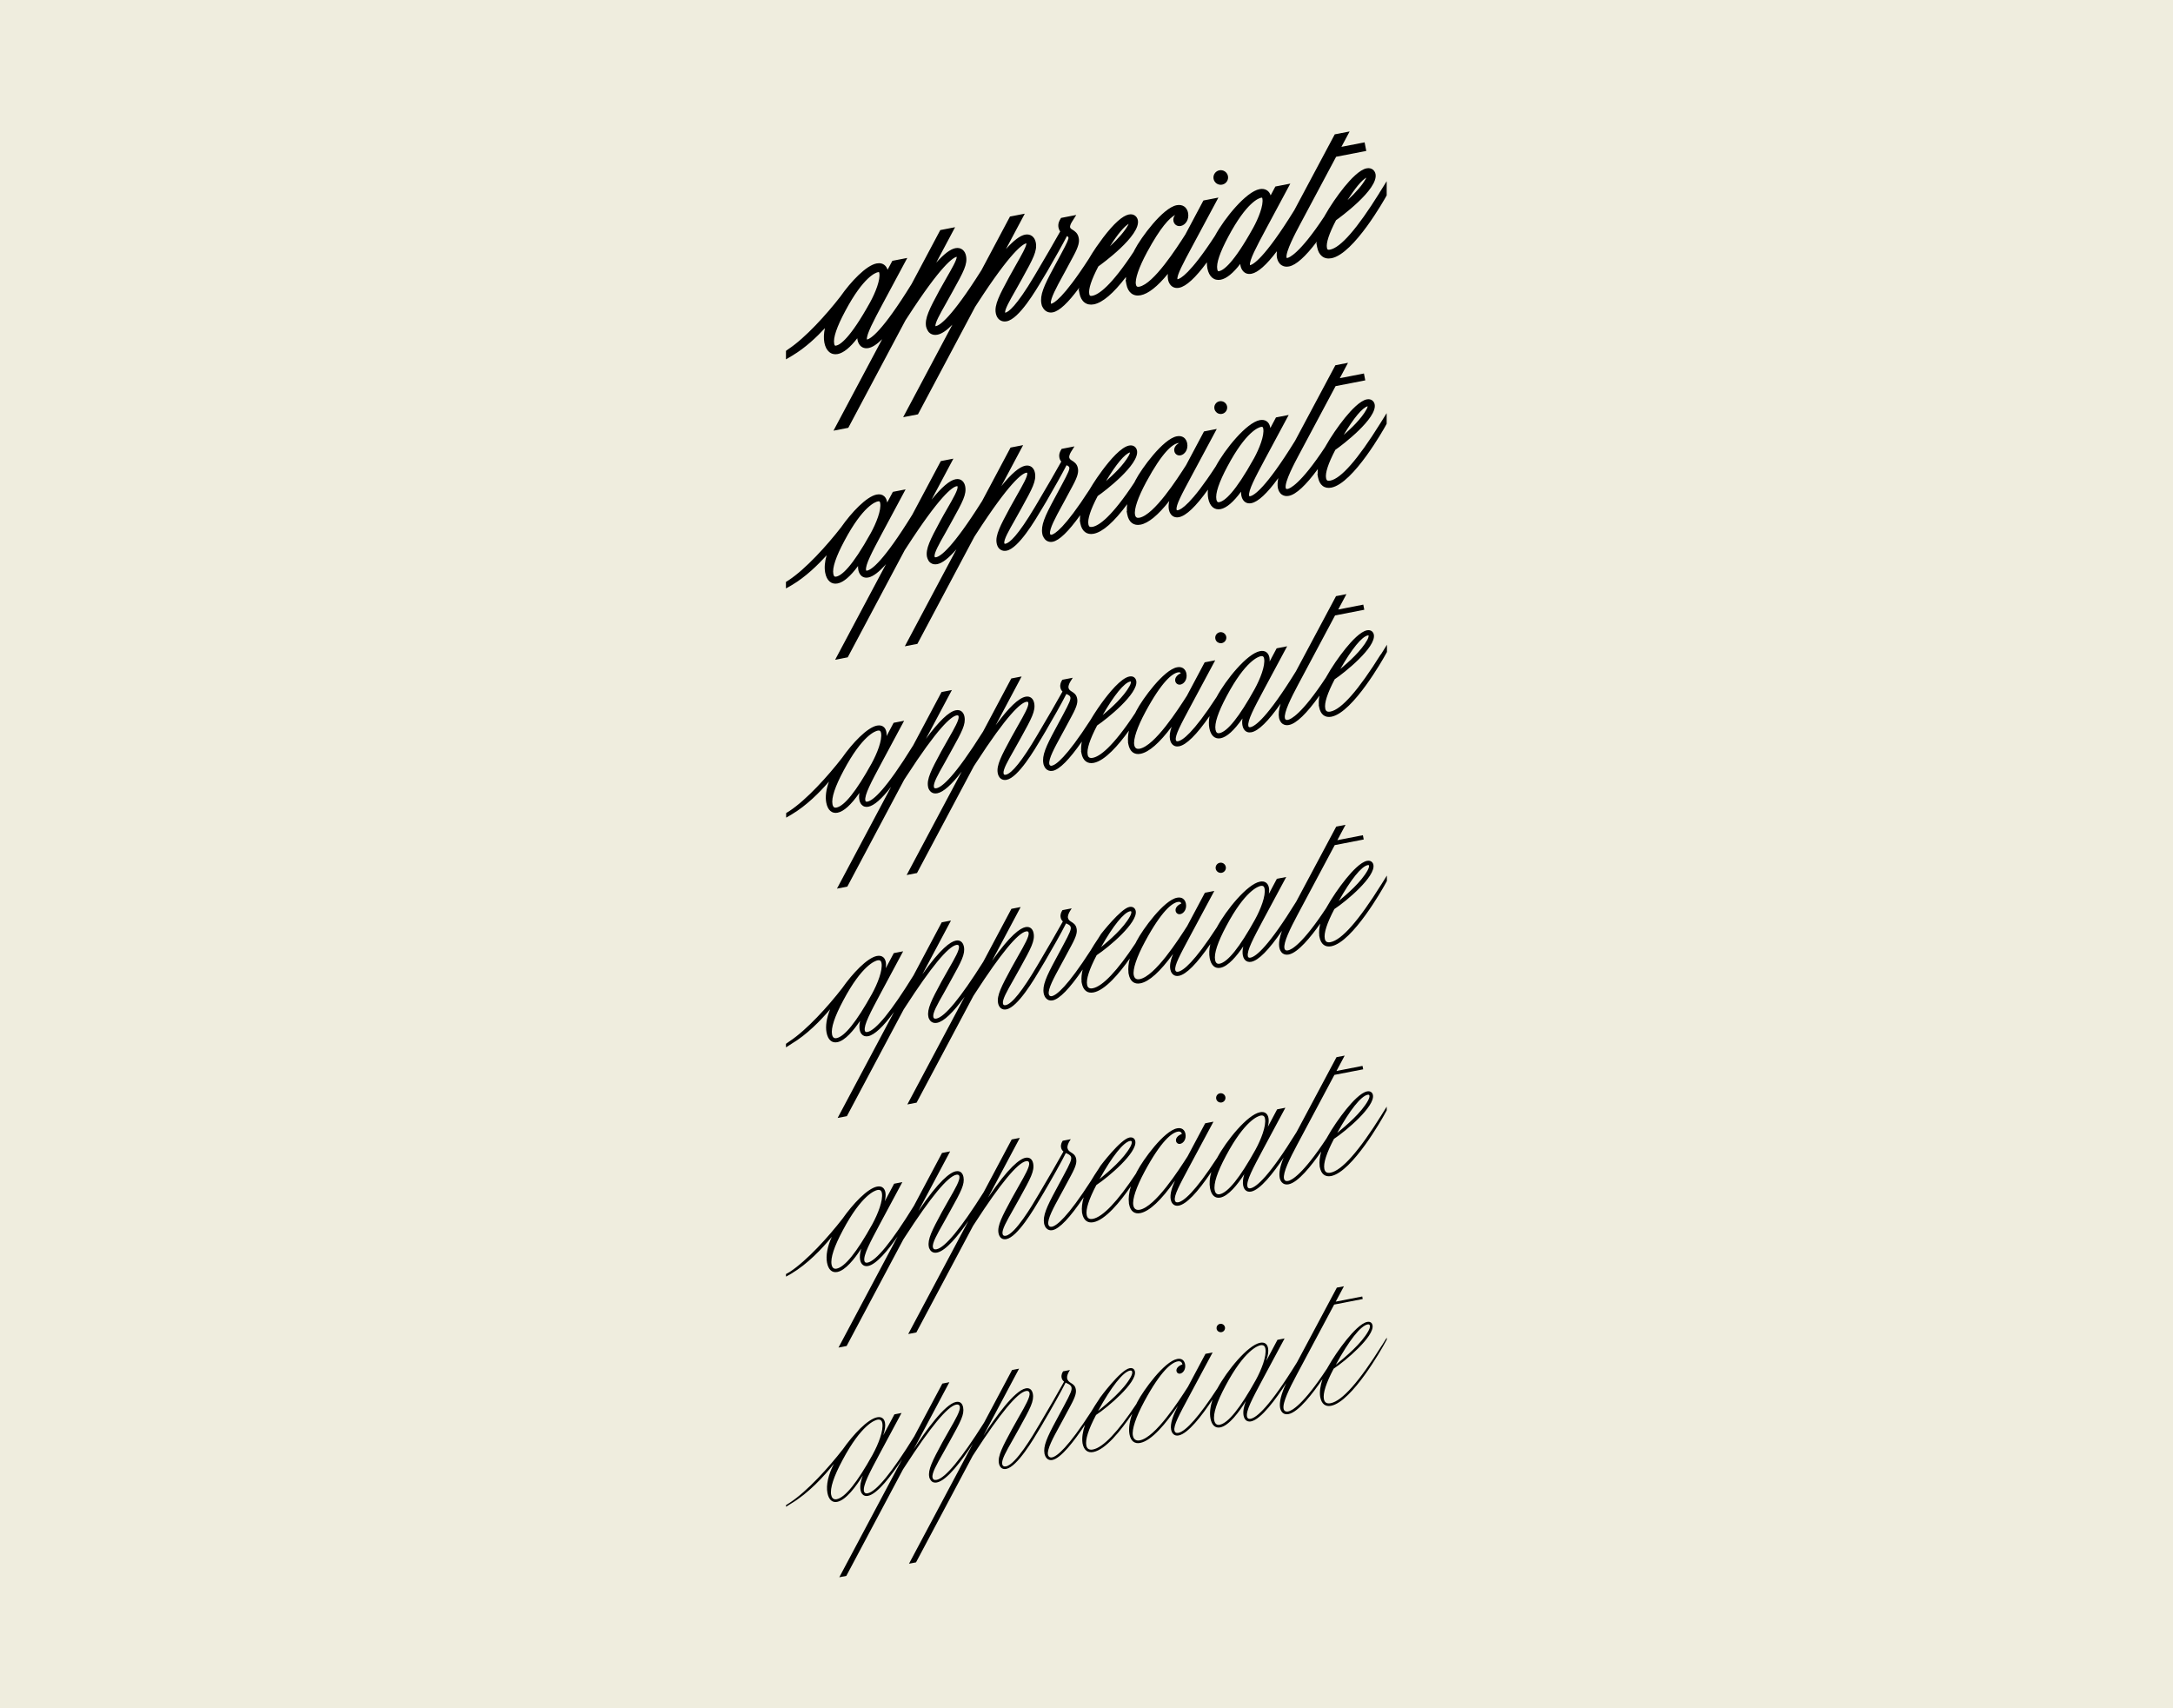 <svg width="2000" height="1572" viewBox="0 0 2000 1572" fill="none" xmlns="http://www.w3.org/2000/svg">
<rect width="2000" height="1572" fill="#EFEDDE"/>
<path d="M1271.8 1238.34C1251.07 1271.56 1235.24 1289.45 1224.71 1291.47C1222.99 1291.82 1221.58 1291.67 1220.54 1291.03C1219.5 1290.41 1218.81 1289.28 1218.51 1287.72C1217.45 1282.46 1220.47 1273.02 1227.48 1259.71C1238.25 1252.64 1265.23 1229.89 1263.25 1219.69C1262.88 1217.83 1261.4 1216.06 1258.34 1216.67C1252.75 1217.76 1245 1226.09 1239.49 1232.85C1233.21 1240.59 1226.47 1250.49 1221.9 1258.67C1221.73 1258.97 1221.55 1259.29 1221.43 1259.53C1199.22 1293.25 1188.99 1298.42 1185.61 1299.08C1184.42 1299.31 1183.41 1299.16 1182.67 1298.66C1182 1298.22 1181.56 1297.48 1181.39 1296.56C1180.3 1291.01 1186.65 1278.06 1193.69 1264.89L1227.95 1200.69L1254.23 1195.58L1253.79 1193.26L1229.38 1198L1236.94 1183.84L1230.42 1185.1L1193.71 1253.9C1168.42 1294.86 1156.58 1304.74 1151.1 1305.8C1148.6 1306.27 1147.91 1304.74 1147.72 1303.78C1146.68 1298.42 1152.56 1287.4 1162.34 1269.12L1182.32 1231.87L1175.75 1233.15L1165.48 1252.49C1167.11 1247.48 1167.65 1243.62 1167.11 1240.78C1166.74 1238.81 1165.9 1237.37 1164.64 1236.54C1163.4 1235.7 1161.8 1235.47 1159.84 1235.84C1148.31 1238.09 1129.21 1261.71 1120.62 1277.62C1103.99 1303.16 1091.52 1317.39 1084.55 1318.75C1083.49 1318.94 1082.65 1318.85 1082.03 1318.43C1081.34 1317.96 1081.07 1317.19 1080.94 1316.62C1080.03 1311.98 1084.99 1302.76 1094.85 1284.41L1116.1 1244.76L1109.48 1246.05L1093.37 1276.33C1085.22 1289.05 1063.55 1322.85 1049.1 1325.66C1047.45 1325.98 1046.01 1325.79 1044.93 1325.09C1043.79 1324.35 1043.02 1323.09 1042.7 1321.34C1041.57 1315.78 1045.4 1304.3 1053.2 1289.82C1068.59 1261.34 1078.35 1254.07 1083.83 1253.01C1085.12 1252.76 1086.13 1252.89 1086.9 1253.41C1087.74 1253.98 1088.13 1254.96 1088.31 1255.75C1084.53 1257.06 1082.35 1259.51 1082.82 1261.95C1083.14 1263.63 1084.55 1264.57 1086.23 1264.25C1089.1 1263.68 1091.57 1260.05 1090.7 1255.56C1090.45 1254.27 1089.84 1252.52 1088.28 1251.46C1087.02 1250.62 1085.41 1250.37 1083.46 1250.76C1071.58 1253.06 1052.44 1279.47 1046.85 1290.21C1046.48 1290.93 1046.14 1291.62 1045.84 1292.26C1028.97 1317.83 1015.21 1332.28 1006.02 1334.06C1004.29 1334.41 1002.88 1334.26 1001.84 1333.62C1000.81 1333 1000.12 1331.89 999.819 1330.31C998.757 1325.05 1001.77 1315.61 1008.79 1302.29C1019.56 1295.23 1046.53 1272.5 1044.56 1262.28C1044.38 1261.39 1043.49 1258.52 1039.64 1259.26C1031.14 1260.92 1012.57 1286.24 1012.57 1286.24L1011.45 1288.02C1008.93 1291.72 1006.54 1295.5 1004.54 1298.91C982.923 1332.36 972.868 1340.46 968.249 1341.35C967.286 1341.55 966.421 1341.37 965.754 1340.88C965.136 1340.44 964.692 1339.69 964.519 1338.83C963.555 1333.84 969.287 1323.34 975.363 1312.22L975.462 1312.05C976.426 1310.27 977.414 1308.47 978.402 1306.64L985.368 1293.67C990.161 1284.85 990.729 1281.37 990.086 1278.38C989.518 1275.29 987.567 1274.06 985.837 1272.97C984.182 1271.93 982.626 1270.95 982.132 1268.48C981.836 1266.65 982.923 1263.86 984.084 1262.03L984.775 1260.92L978.451 1262.15L978.328 1262.37C977.809 1263.26 976.574 1265.36 977.093 1267.96C977.389 1269.49 978.13 1270.67 979.39 1271.61C974.425 1280.65 964.494 1297.7 957.207 1310L957.083 1310.22C956.984 1310.4 956.861 1310.59 956.737 1310.82L956.441 1311.31C956.367 1311.43 956.293 1311.56 956.194 1311.71L956.07 1311.9C950.858 1320.8 934.974 1347.87 925.908 1349.62C923.957 1350 922.746 1349.25 922.4 1347.48C921.635 1343.6 926.155 1335.69 931.911 1325.61C933.912 1322.11 935.987 1318.47 938.062 1314.6L938.309 1314.15C948.215 1296.22 951.92 1289.5 950.586 1282.7C949.845 1278.93 947.474 1277.15 944.09 1277.81C933.591 1279.86 915.829 1304.86 905.084 1321.44L937.939 1259.68L931.466 1260.94L905.701 1309.38L905.553 1309.61C884.58 1342.86 869.956 1360.49 862.076 1362.03C860.94 1362.25 860.05 1362.15 859.408 1361.75C858.815 1361.38 858.445 1360.74 858.272 1359.85C857.506 1355.92 862.051 1347.95 867.782 1337.82C869.709 1334.41 871.71 1330.88 873.76 1327.12L874.576 1325.66C884.16 1308.35 887.742 1301.87 886.433 1295.16C886.087 1293.38 884.778 1289.37 879.936 1290.31C869.437 1292.36 851.676 1317.36 840.93 1333.91L873.785 1272.16L867.313 1273.42L841.474 1321.98C820.946 1355.21 806.494 1372.85 798.54 1374.4C796.045 1374.87 795.353 1373.34 795.156 1372.38C794.118 1367.02 800.343 1355.36 809.78 1337.72L829.764 1300.47L823.193 1301.75L812.917 1321.09C814.547 1316.1 815.066 1312.22 814.523 1309.38C814.202 1307.7 813.559 1306.42 812.621 1305.55C811.336 1304.37 809.557 1304 807.31 1304.44C798.54 1306.15 785.176 1320.43 775.813 1333.79C762.745 1350.61 743.131 1372.35 727.247 1382.83L723.443 1385.3V1386.78L727.964 1383.94C744.243 1374.28 758.422 1358.72 767.538 1347.23C762.35 1357.13 760.176 1366.89 761.56 1374.03C762.77 1380.23 765.957 1383.15 770.527 1382.26C778.629 1380.68 787.918 1368.03 794.118 1358.07C792.191 1363.24 791.302 1367.71 792.043 1371.56C792.216 1372.4 792.636 1373.96 793.698 1375.19C794.958 1376.63 796.737 1377.17 798.861 1376.75C807.729 1375.02 820.674 1357.75 830.259 1343.08L772.478 1451.67L778.951 1450.41L831.049 1352.52C831.494 1351.85 832.111 1350.91 832.877 1349.7C856.345 1313.44 872.204 1294.27 880.06 1292.76C881.023 1292.56 881.814 1292.66 882.382 1292.98C882.925 1293.3 883.271 1293.87 883.419 1294.66C884.111 1298.19 879.59 1306.02 873.884 1315.95C871.834 1319.51 869.511 1323.54 867.214 1327.76C858.222 1344.44 853.949 1352.74 855.258 1359.33L855.455 1360.32C855.455 1360.32 856.617 1362.79 857.802 1363.63C859.037 1364.5 860.569 1364.74 862.348 1364.4C871.611 1362.59 885.395 1344.09 895.351 1328.83L836.632 1439.2L843.104 1437.94L895.203 1340.02C895.647 1339.35 896.24 1338.41 897.031 1337.2C920.498 1300.94 936.358 1281.77 944.213 1280.26C945.176 1280.06 945.967 1280.14 946.535 1280.48C947.079 1280.8 947.424 1281.37 947.573 1282.16C948.264 1285.69 943.744 1293.65 937.988 1303.68C936.012 1307.16 933.739 1311.11 931.516 1315.21L931.071 1316.03C922.993 1331.05 918.102 1340.11 919.387 1346.73C919.535 1347.67 920.103 1349.97 921.931 1351.23C923.067 1352.02 924.475 1352.27 926.106 1351.95C936.259 1349.97 951.081 1324.87 957.404 1314.18L957.454 1314.1C958.294 1312.67 958.985 1311.53 959.479 1310.69L959.603 1310.47C959.603 1310.47 959.603 1310.45 959.628 1310.42L960.27 1309.38H960.221C967.261 1297.48 976.549 1281.02 980.773 1272.53C981.243 1272.77 981.712 1273 982.157 1273.22C984.108 1274.13 985.788 1274.92 986.208 1277.05C986.653 1279.27 985.665 1282.06 979.118 1294.22L972.078 1307.31C963.63 1322.92 960.072 1331.05 961.332 1337.87L961.431 1338.34C961.653 1339.25 962.172 1340.76 963.234 1341.99C964.297 1343.2 965.68 1343.84 967.286 1343.84C967.706 1343.84 968.126 1343.8 968.57 1343.72C976.549 1342.16 988.802 1326.16 998.658 1311.29C996.484 1317.54 995.645 1323.49 996.312 1327.94H996.287L996.41 1328.6C997.596 1334.63 1001.08 1337.4 1006.27 1336.41C1017.51 1334.24 1031.44 1316.94 1042.06 1301.21C1039.57 1308.35 1038.68 1314.65 1039.49 1319.66L1039.62 1320.33C1040.78 1326.31 1044.26 1329.05 1049.4 1328.03C1060.07 1325.96 1073.21 1310.08 1084.11 1293.92C1079.71 1302.66 1076.79 1310.22 1077.91 1315.93C1078.05 1316.72 1078.47 1318.23 1079.51 1319.46C1080.8 1320.99 1082.62 1321.59 1084.82 1321.14C1093.49 1319.46 1106.09 1303.13 1116.05 1288.07C1113.87 1294.59 1113.18 1300.61 1114.1 1305.43V1305.51C1115.31 1311.71 1118.49 1314.62 1123.09 1313.73C1131.19 1312.15 1140.48 1299.5 1146.68 1289.52C1144.75 1294.71 1143.86 1299.16 1144.6 1303.01C1144.9 1304.49 1146.23 1309.21 1151.42 1308.2C1160.61 1306.42 1174.25 1287.79 1183.81 1273C1179.06 1283.22 1177.24 1290.76 1178.22 1295.92L1178.3 1296.19C1178.54 1297.3 1179.26 1299.48 1181.11 1300.71C1182.42 1301.6 1184.05 1301.85 1185.96 1301.48C1195.15 1299.7 1208.53 1282.11 1217.23 1269.27C1215.18 1275.37 1214.39 1281.05 1215.06 1285.4L1215.18 1286.06C1216.37 1292.09 1219.85 1294.86 1225.04 1293.87C1244.48 1290.09 1272.27 1240.34 1273.45 1238.21L1276.37 1232.95V1231.13L1271.82 1238.41L1271.8 1238.34ZM1258.73 1218.97C1258.95 1218.92 1259.18 1218.9 1259.37 1218.9C1260.19 1218.9 1260.66 1219.29 1260.83 1220.11C1260.95 1220.75 1260.95 1222.23 1259.55 1224.8C1253.05 1236.76 1238.03 1249.06 1229.98 1255.66C1229.8 1255.8 1229.61 1255.95 1229.43 1256.1C1241.64 1233.72 1252.28 1220.21 1258.73 1218.95V1218.97ZM1039.99 1261.48C1040.21 1261.44 1040.43 1261.41 1040.63 1261.41C1040.97 1261.41 1041.27 1261.48 1041.49 1261.63C1041.79 1261.83 1041.99 1262.18 1042.06 1262.62C1042.18 1263.26 1042.18 1264.72 1040.78 1267.31C1034.28 1279.25 1019.29 1291.55 1011.21 1298.17C1011.03 1298.32 1010.84 1298.47 1010.66 1298.61C1022.69 1276.55 1033.61 1262.7 1039.96 1261.46L1039.99 1261.48ZM770.082 1379.84C766.649 1380.5 765.413 1378.01 764.993 1375.81C763.808 1369.76 767.315 1359.01 775.418 1343.89C792.908 1310.99 805.259 1307.09 807.532 1306.64C807.952 1306.57 808.347 1306.52 808.718 1306.52C810.546 1306.52 811.657 1307.56 812.052 1309.66C813.411 1316.67 808.224 1329.54 803.357 1338.43L803.159 1338.83C788.881 1364.55 777.765 1378.35 770.058 1379.84H770.082ZM1122.67 1311.31C1121.36 1311.56 1120.25 1311.36 1119.41 1310.72C1118.52 1310.03 1117.9 1308.89 1117.58 1307.28C1116.39 1301.23 1119.9 1290.49 1128 1275.37C1145.49 1242.46 1157.84 1238.56 1160.12 1238.12C1160.54 1238.04 1160.93 1237.99 1161.3 1237.99C1163.13 1237.99 1164.24 1239.03 1164.64 1241.13C1166 1248.15 1160.81 1261.02 1155.94 1269.91L1155.77 1270.23C1141.49 1295.99 1130.35 1309.8 1122.64 1311.29L1122.67 1311.31Z" fill="black"/>
<path d="M1119.75 1223.05C1119.95 1224.04 1120.52 1224.9 1121.38 1225.47C1122.05 1225.92 1122.79 1226.14 1123.58 1226.14C1123.83 1226.14 1124.08 1226.14 1124.35 1226.06C1125.38 1225.87 1126.27 1225.27 1126.84 1224.41C1127.41 1223.54 1127.63 1222.53 1127.43 1221.54C1127.01 1219.44 1124.96 1218.06 1122.86 1218.46C1121.85 1218.65 1120.96 1219.25 1120.37 1220.11C1119.78 1220.98 1119.58 1222.01 1119.78 1223.05H1119.75Z" fill="black"/>
<path d="M1271.45 1026.33C1250.78 1059.46 1235.04 1077.27 1224.64 1079.29C1223.01 1079.61 1221.7 1079.49 1220.76 1078.9C1219.82 1078.33 1219.21 1077.32 1218.91 1075.83C1217.87 1070.67 1220.86 1061.36 1227.78 1048.19C1238.89 1040.88 1265.67 1018.28 1263.62 1007.83C1263.25 1005.88 1261.6 1003.83 1258.24 1004.49C1252.53 1005.6 1244.7 1013.98 1239.14 1020.82C1232.84 1028.58 1226.07 1038.48 1221.5 1046.71C1221.33 1047.01 1221.16 1047.33 1221.06 1047.55C1198.92 1081.15 1188.82 1086.26 1185.51 1086.93C1184.45 1087.12 1183.53 1087.03 1182.87 1086.58C1182.3 1086.19 1181.9 1085.57 1181.76 1084.75C1180.69 1079.32 1187.02 1066.45 1194.01 1053.36L1228.17 989.3L1254.65 984.162L1254.04 981.025L1230.08 985.694L1237.63 971.539L1230.1 972.997L1193.32 1041.94C1168.1 1082.78 1156.36 1092.61 1150.98 1093.65C1149.32 1093.97 1148.36 1093.4 1148.09 1091.94C1147.07 1086.73 1152.93 1075.74 1162.66 1057.55L1183.04 1019.54L1175.46 1021.02L1166.91 1037.1C1167.7 1033.79 1167.9 1031.1 1167.48 1028.92C1167.08 1026.85 1166.19 1025.32 1164.83 1024.4C1163.5 1023.51 1161.8 1023.24 1159.75 1023.66C1148.09 1025.93 1128.87 1049.65 1120.27 1065.61C1099.35 1097.77 1089.24 1105.63 1084.48 1106.54C1083.54 1106.71 1082.8 1106.64 1082.25 1106.27C1081.66 1105.87 1081.44 1105.21 1081.34 1104.71C1080.47 1100.22 1085.39 1091.05 1095.2 1072.75L1116.86 1032.36L1109.23 1033.84L1093.05 1064.25C1084.92 1076.92 1063.33 1110.62 1049.03 1113.41C1047.47 1113.7 1046.14 1113.53 1045.15 1112.89C1044.11 1112.22 1043.42 1111.04 1043.1 1109.41C1041.99 1103.95 1045.82 1092.56 1053.55 1078.16C1068.86 1049.8 1078.5 1042.61 1083.91 1041.55C1085.07 1041.32 1086.01 1041.42 1086.65 1041.87C1087.29 1042.29 1087.61 1043 1087.81 1043.62C1084.03 1045.05 1081.91 1047.57 1082.4 1050.14C1082.77 1052.05 1084.38 1053.13 1086.28 1052.76C1089.34 1052.17 1091.99 1048.34 1091.07 1043.6C1090.8 1042.24 1090.16 1040.36 1088.48 1039.25C1087.14 1038.34 1085.41 1038.09 1083.36 1038.48C1071.36 1040.81 1052.07 1067.34 1046.48 1078.16C1046.11 1078.87 1045.77 1079.56 1045.5 1080.16C1028.7 1105.63 1015.01 1120.03 1005.92 1121.78C1004.29 1122.1 1002.98 1121.98 1002.04 1121.39C1001.1 1120.82 1000.49 1119.81 1000.19 1118.32C999.152 1113.16 1002.14 1103.85 1009.06 1090.68C1020.17 1083.37 1046.95 1060.79 1044.9 1050.29C1044.51 1048.24 1042.85 1046.31 1039.49 1046.96C1031.24 1048.56 1012.91 1072.92 1012.91 1072.92L1011.06 1075.88C1008.54 1079.59 1006.12 1083.37 1004.12 1086.8C982.577 1120.15 972.646 1128.18 968.101 1129.07C967.261 1129.24 966.495 1129.09 965.927 1128.67C965.383 1128.28 965.013 1127.64 964.865 1126.87C963.926 1122.03 969.632 1111.58 975.66 1100.54L975.759 1100.36C976.722 1098.59 977.71 1096.78 978.698 1094.98L985.665 1082.01C990.531 1073.07 991.099 1069.54 990.432 1066.45C989.839 1063.19 987.715 1061.85 985.986 1060.77C984.331 1059.73 982.923 1058.84 982.453 1056.54C982.181 1054.91 983.194 1052.19 984.331 1050.39L985.516 1048.49L978.105 1049.92L977.883 1050.29C977.34 1051.23 976.055 1053.4 976.599 1056.17C976.895 1057.68 977.611 1058.89 978.772 1059.85C973.782 1068.92 963.975 1085.77 956.836 1097.77L955.502 1100.04C950.191 1109.11 934.554 1135.67 925.735 1137.37C924.006 1137.72 923.018 1137.1 922.722 1135.54C922.005 1131.81 926.501 1123.93 932.183 1113.95C934.184 1110.44 936.259 1106.81 938.334 1102.96L938.581 1102.51C948.536 1084.48 952.266 1077.74 950.908 1070.8C950.142 1066.84 947.523 1064.89 943.917 1065.58C938.655 1066.6 928.477 1073.98 909.357 1102.29L938.63 1047.28L931.145 1048.74L905.306 1097.33L905.158 1097.55C884.259 1130.7 869.709 1148.29 861.952 1149.8C860.915 1149.99 860.124 1149.92 859.581 1149.57C859.087 1149.28 858.766 1148.71 858.618 1147.92C857.876 1144.14 862.397 1136.21 868.079 1126.15C870.006 1122.75 872.006 1119.21 874.057 1115.43L874.872 1113.95C884.506 1096.56 888.088 1090.04 886.754 1083.17C886.458 1081.69 885.124 1076.97 879.788 1078.01C874.526 1079.02 864.349 1086.41 845.229 1114.72L874.501 1059.7L867.016 1061.16L841.103 1109.88C820.649 1143 806.297 1160.59 798.441 1162.1C796.786 1162.42 795.823 1161.85 795.551 1160.39C794.538 1155.18 800.739 1143.57 810.126 1126.01L830.506 1087.99L822.922 1089.47L814.35 1105.6C815.14 1102.29 815.313 1099.57 814.893 1097.4C814.548 1095.65 813.856 1094.26 812.868 1093.35C811.484 1092.06 809.582 1091.67 807.211 1092.11C798.342 1093.84 784.879 1108.17 775.467 1121.61C762.424 1138.41 742.835 1160.1 727 1170.57L723.418 1172.6V1174.97L728.161 1172.32C743.23 1163.38 756.496 1149.42 765.586 1138.33C761.535 1147.18 759.929 1155.7 761.189 1162.15C762.449 1168.59 765.809 1171.63 770.65 1170.69C778.086 1169.24 786.46 1158.76 792.685 1149.15C791.426 1153.35 791.104 1156.74 791.673 1159.68C791.846 1160.54 792.29 1162.2 793.402 1163.48C794.76 1165.04 796.663 1165.63 798.96 1165.19C806.667 1163.68 817.364 1150.68 826.183 1137.94L771.737 1240.28L779.222 1238.82L831.395 1140.78C831.84 1140.11 832.457 1139.17 833.223 1137.96C856.617 1101.8 872.402 1082.7 880.158 1081.2C881.023 1081.02 881.715 1081.1 882.184 1081.37C882.629 1081.64 882.9 1082.11 883.024 1082.78C883.691 1086.16 879.22 1093.94 873.538 1103.8C871.488 1107.36 869.166 1111.38 866.868 1115.61C857.827 1132.36 853.553 1140.7 854.863 1147.45L855.06 1148.44L855.332 1149.03C855.703 1149.94 856.37 1151.15 857.58 1151.99C858.914 1152.93 860.544 1153.2 862.446 1152.83C870.524 1151.28 881.888 1137.32 891.275 1123.73L835.916 1227.81L843.401 1226.35L895.573 1128.3C896.018 1127.64 896.611 1126.7 897.401 1125.49C920.795 1089.32 936.58 1070.23 944.337 1068.72C945.201 1068.55 945.893 1068.62 946.362 1068.89C946.807 1069.16 947.079 1069.63 947.202 1070.3C947.869 1073.69 943.373 1081.57 937.667 1091.55C935.691 1095.03 933.418 1098.98 931.195 1103.08L930.75 1103.92C922.623 1119.02 917.707 1128.13 919.016 1134.9C919.189 1135.89 919.782 1138.31 921.733 1139.67C922.969 1140.53 924.475 1140.78 926.205 1140.46C936.53 1138.46 951.402 1113.26 957.775 1102.49L957.824 1102.42C958.615 1101.08 959.257 1099.99 959.751 1099.18L961.11 1096.93H961.085C967.953 1085.27 976.796 1069.61 980.996 1061.21C981.342 1061.38 981.687 1061.56 982.033 1061.7C983.96 1062.62 985.492 1063.34 985.862 1065.24C986.257 1067.31 985.269 1070.18 978.797 1082.13L971.757 1095.23C963.259 1110.91 959.677 1119.11 960.962 1126.06L961.135 1126.85C961.431 1127.88 961.95 1129.22 962.963 1130.35C964.395 1131.98 966.421 1132.65 968.669 1132.21C975.067 1130.97 984.751 1120.79 997.423 1101.97C995.941 1107.08 995.398 1111.83 995.867 1115.61H995.817L996.04 1116.77C997.275 1123.07 1000.93 1125.93 1006.39 1124.89C1017.38 1122.77 1030.9 1106.27 1040.83 1091.87C1039.05 1097.77 1038.45 1102.96 1039.05 1107.33H1039L1039.22 1108.49C1040.43 1114.72 1044.09 1117.58 1049.5 1116.52C1057.9 1114.89 1068.64 1104.81 1081.49 1086.58C1078.62 1092.9 1076.57 1099.1 1077.53 1104.09C1077.71 1104.93 1078.13 1106.52 1079.21 1107.8C1080.6 1109.46 1082.57 1110.07 1084.92 1109.63C1091.89 1108.27 1101.94 1097.87 1114.86 1078.68C1113.3 1084.26 1112.91 1089.4 1113.72 1093.67C1114.98 1100.12 1118.34 1103.16 1123.19 1102.22C1130.62 1100.76 1139 1090.29 1145.22 1080.68C1143.96 1084.88 1143.64 1088.26 1144.21 1091.2C1144.38 1092.04 1144.8 1093.62 1145.86 1094.91C1147.2 1096.54 1149.15 1097.15 1151.5 1096.71C1159.94 1095.08 1172 1079.59 1181.46 1065.39C1178.12 1073.46 1176.94 1079.61 1177.83 1084.11L1177.95 1084.58C1178.25 1085.84 1179.04 1087.91 1180.89 1089.15C1182.3 1090.09 1184.03 1090.38 1186.03 1089.99C1194.68 1088.31 1206.85 1073.14 1216.04 1059.83C1214.64 1064.79 1214.12 1069.44 1214.59 1073.12H1214.54L1214.76 1074.28C1215.99 1080.58 1219.65 1083.44 1225.09 1082.41C1244.7 1078.6 1272.61 1028.68 1273.77 1026.55L1276.32 1021.93V1018.5L1271.43 1026.33H1271.45ZM1258.8 1007.58C1259 1007.53 1259.2 1007.53 1259.35 1007.53C1259.97 1007.53 1260.29 1007.8 1260.41 1008.42C1260.51 1008.89 1260.56 1010.27 1259.15 1012.84C1252.97 1024.21 1239.02 1035.91 1230.77 1042.68C1242.48 1021.54 1252.65 1008.77 1258.78 1007.58H1258.8ZM1040.06 1050.09C1040.26 1050.04 1040.46 1050.04 1040.6 1050.04C1040.88 1050.04 1041.1 1050.09 1041.25 1050.19C1041.44 1050.32 1041.59 1050.56 1041.64 1050.93C1041.74 1051.4 1041.79 1052.79 1040.41 1055.36C1034.23 1066.69 1020.27 1078.43 1012.02 1085.2C1023.58 1064.35 1033.98 1051.26 1040.04 1050.09H1040.06ZM770.008 1167.63C767.513 1168.12 765.957 1166.87 765.389 1163.93C764.228 1157.97 767.711 1147.33 775.764 1132.28C793.179 1099.52 805.333 1095.67 807.606 1095.25C808.001 1095.18 808.372 1095.13 808.718 1095.13C810.348 1095.13 811.287 1096.02 811.657 1097.94C812.991 1104.86 807.828 1117.61 803.011 1126.45L802.814 1126.82C788.609 1152.44 777.567 1166.15 770.008 1167.63ZM1122.59 1099.13C1121.41 1099.35 1120.39 1099.18 1119.65 1098.61C1118.84 1097.99 1118.27 1096.93 1118 1095.42C1116.84 1089.47 1120.32 1078.82 1128.37 1063.78C1145.79 1031.02 1157.94 1027.17 1160.22 1026.75C1160.61 1026.68 1160.98 1026.63 1161.33 1026.63C1162.96 1026.63 1163.9 1027.52 1164.27 1029.44C1165.6 1036.36 1160.44 1049.13 1155.62 1057.95L1155.45 1058.27C1141.22 1083.91 1130.18 1097.67 1122.59 1099.13Z" fill="black"/>
<path d="M1121.14 1014.01C1121.85 1014.5 1122.69 1014.75 1123.56 1014.75C1123.83 1014.75 1124.12 1014.72 1124.4 1014.67C1125.53 1014.45 1126.52 1013.81 1127.16 1012.84C1127.81 1011.91 1128.03 1010.77 1127.83 1009.66C1127.39 1007.34 1125.11 1005.8 1122.77 1006.25C1121.63 1006.47 1120.67 1007.11 1120.02 1008.08C1119.38 1009.04 1119.16 1010.18 1119.38 1011.31C1119.6 1012.4 1120.22 1013.36 1121.18 1014.01H1121.14Z" fill="black"/>
<path d="M1271.13 814.336C1250.53 847.364 1234.87 865.125 1224.59 867.126C1223.06 867.423 1221.85 867.299 1220.98 866.78C1220.14 866.286 1219.6 865.347 1219.33 863.989C1218.32 858.925 1221.26 849.735 1228.12 836.692C1239.64 829.084 1266.14 806.703 1264.07 795.957C1263.62 793.66 1261.62 791.634 1258.19 792.301C1252.36 793.437 1244.45 801.886 1238.87 808.778C1232.55 816.535 1225.78 826.49 1221.18 834.716C1221.01 835.012 1220.84 835.333 1220.74 835.531C1198.7 869.004 1188.72 874.092 1185.44 874.71C1184.47 874.908 1183.66 874.809 1183.11 874.413C1182.62 874.092 1182.3 873.549 1182.18 872.833C1181.14 867.546 1187.44 854.75 1194.38 841.707L1228.47 777.825L1255.15 772.637L1254.38 768.71L1230.87 773.28L1238.42 759.125L1229.85 760.78L1193 829.874C1167.85 870.585 1156.24 880.367 1150.93 881.404C1149.05 881.775 1148.65 880.787 1148.51 880.021C1147.52 874.957 1153.35 864.014 1163.03 845.906L1183.83 807.147L1175.21 808.827L1167.87 822.636C1168.19 820.462 1168.22 818.61 1167.9 817.029C1167.48 814.83 1166.51 813.224 1165.08 812.261C1163.65 811.298 1161.85 811.026 1159.67 811.446C1147.89 813.743 1128.57 837.557 1119.92 853.564C1099.08 885.604 1089.1 893.41 1084.38 894.324C1083.54 894.472 1082.9 894.423 1082.48 894.126C1082.01 893.805 1081.81 893.262 1081.73 892.842C1080.89 888.494 1085.79 879.354 1095.57 861.148L1117.63 819.993L1108.96 821.673L1092.7 852.23C1084.6 864.878 1063.08 898.449 1048.95 901.191C1047.52 901.463 1046.26 901.315 1045.37 900.722C1044.43 900.105 1043.79 899.018 1043.49 897.486C1042.41 892.101 1046.21 880.812 1053.92 866.509C1069.16 838.298 1078.7 831.134 1084.01 830.121C1085.07 829.924 1085.88 829.998 1086.45 830.393C1086.87 830.689 1087.14 831.134 1087.32 831.554C1083.59 833.086 1081.51 835.729 1082.03 838.397C1082.45 840.546 1084.25 841.756 1086.38 841.336C1089.64 840.694 1092.46 836.667 1091.49 831.677C1091.22 830.245 1090.5 828.268 1088.72 827.058C1087.29 826.095 1085.46 825.823 1083.29 826.243C1071.16 828.59 1051.74 855.269 1046.11 866.138C1045.74 866.854 1045.4 867.571 1045.12 868.114C1028.38 893.484 1014.79 907.837 1005.82 909.566C1004.29 909.862 1003.08 909.739 1002.22 909.22C1001.38 908.726 1000.83 907.787 1000.56 906.428C999.547 901.364 1002.49 892.2 1009.35 879.132C1020.87 871.523 1047.37 849.142 1045.3 838.397C1044.88 836.272 1043.07 834.024 1039.42 834.741C1031.51 836.272 1013.33 859.666 1013.33 859.666L1010.74 863.816C1008.19 867.521 1005.8 871.301 1003.8 874.735C982.33 907.96 972.498 915.964 968.051 916.828C967.31 916.977 966.668 916.853 966.198 916.507C965.729 916.186 965.408 915.618 965.284 914.951C964.37 910.233 970.052 899.882 976.03 888.889L976.129 888.692C977.092 886.913 978.081 885.11 979.069 883.307L986.035 870.337C990.951 861.296 991.519 857.69 990.852 854.503C990.21 851.069 988.011 849.686 986.233 848.55C984.602 847.512 983.318 846.697 982.873 844.597C982.626 843.066 983.639 840.422 984.701 838.718L986.381 836.025L977.858 837.68L977.537 838.224C976.969 839.187 975.635 841.484 976.203 844.375C976.5 845.882 977.167 847.092 978.254 848.055C973.214 857.171 963.481 873.895 956.49 885.678L954.662 888.791C941.125 911.764 931.367 923.992 925.636 925.104C924.871 925.252 924.278 925.203 923.882 924.956C923.487 924.709 923.215 924.264 923.092 923.597C922.4 920.015 926.871 912.184 932.528 902.254C934.529 898.746 936.604 895.115 938.679 891.261L938.926 890.816C948.931 872.684 952.661 865.916 951.303 858.826C950.487 854.602 947.696 852.551 943.842 853.292C939.001 854.231 929.811 860.53 913.038 884.344L939.396 834.815L930.873 836.47L904.96 885.209L904.812 885.431C883.963 918.484 869.536 935.998 861.853 937.48C860.939 937.653 860.223 937.604 859.778 937.307C859.383 937.06 859.136 936.591 859.013 935.924C858.296 932.292 862.767 924.412 868.449 914.432C870.376 911.023 872.377 907.515 874.402 903.736L875.218 902.254C884.901 884.764 888.508 878.218 887.149 871.202C886.853 869.646 885.395 864.606 879.714 865.718C874.872 866.657 865.682 872.956 848.909 896.77L875.267 847.24L866.745 848.895L840.757 897.758C820.352 930.786 806.099 948.3 798.367 949.807C797.651 949.955 797.082 949.906 796.687 949.659C796.292 949.436 796.07 949.016 795.946 948.423C794.958 943.335 801.134 931.798 810.471 914.309L831.246 875.55L822.625 877.23L815.264 891.113C815.585 888.939 815.585 887.061 815.264 885.456C814.893 883.603 814.177 882.17 813.115 881.182C811.632 879.823 809.607 879.379 807.087 879.848C798.095 881.602 784.558 896.004 775.121 909.492C762.103 926.265 742.538 947.929 726.728 958.354L723.394 960.701V963.986L728.334 960.8C742.711 952.277 755.409 939.135 764.055 928.883C760.769 936.912 759.608 944.446 760.744 950.326C762.054 957.02 765.586 960.182 770.675 959.194C777.839 957.811 785.793 948.152 791.623 939.53C790.907 942.692 790.783 945.434 791.252 947.855C791.425 948.769 791.895 950.498 793.08 951.857C794.538 953.537 796.588 954.154 799.009 953.685C804.839 952.549 812.843 945.064 822.847 931.403L770.947 1028.93L779.469 1027.28L831.716 929.106C832.16 928.439 832.778 927.5 833.544 926.29C856.888 890.223 872.574 871.177 880.208 869.695C880.973 869.547 881.566 869.596 881.937 869.819C882.258 870.016 882.48 870.412 882.604 870.955C883.246 874.191 878.8 881.923 873.167 891.705C871.117 895.263 868.795 899.289 866.498 903.513C857.407 920.361 853.109 928.76 854.443 935.627L854.64 936.64L855.159 937.826C855.579 938.69 856.246 939.703 857.308 940.444C858.741 941.432 860.47 941.754 862.496 941.358C868.622 940.173 877.144 932.095 887.866 917.322L835.1 1016.5L843.623 1014.85L895.869 916.655C896.314 915.988 896.907 915.05 897.697 913.839C921.042 877.773 936.728 858.727 944.361 857.245C945.127 857.097 945.72 857.146 946.09 857.368C946.411 857.566 946.634 857.961 946.757 858.505C947.375 861.766 942.928 869.572 937.271 879.478C935.295 882.961 933.022 886.913 930.799 891.039L930.355 891.878C922.178 907.046 917.262 916.211 918.596 923.103C918.769 924.14 919.386 926.685 921.486 928.142C922.82 929.056 924.426 929.353 926.279 928.982C936.777 926.932 951.723 901.636 958.121 890.816L958.17 890.742C958.961 889.408 959.603 888.321 960.097 887.506L961.456 885.258L961.9 884.492C968.298 873.598 976.87 858.48 981.193 849.859C981.415 849.958 981.638 850.081 981.885 850.18C983.787 851.069 985.146 851.712 985.491 853.441C985.862 855.343 984.973 858.06 978.476 870.066L971.436 883.158C962.888 898.943 959.282 907.194 960.616 914.284L960.789 915.075L960.887 915.396C961.184 916.384 961.727 917.668 962.715 918.755C964.247 920.509 966.421 921.201 968.817 920.731C975.092 919.521 984.405 909.961 996.484 892.298C995.496 896.399 995.15 900.179 995.471 903.316H995.373L995.694 904.946C996.978 911.493 1000.81 914.506 1006.51 913.395C1017.26 911.32 1030.33 895.707 1039.84 882.17C1038.6 886.987 1038.21 891.31 1038.63 895.04H1038.55L1038.87 896.671C1039.49 899.857 1040.75 902.229 1042.58 903.662C1044.43 905.119 1046.8 905.564 1049.62 905.02C1057.65 903.464 1067.73 894.373 1079.66 877.971C1077.21 884.072 1076.45 888.568 1077.16 892.274C1077.34 893.138 1077.78 894.793 1078.94 896.177C1080.42 897.955 1082.52 898.622 1085.04 898.128C1091.86 896.794 1101.6 886.987 1113.97 868.929C1112.88 873.722 1112.69 878.144 1113.4 881.849C1114.71 888.544 1118.24 891.706 1123.33 890.717C1130.5 889.334 1138.45 879.675 1144.28 871.054C1143.57 874.216 1143.44 876.958 1143.91 879.379C1144.08 880.243 1144.53 881.898 1145.64 883.257C1147.1 885.011 1149.17 885.678 1151.67 885.209C1158.34 883.924 1167.82 874.339 1179.88 856.702C1177.53 863.223 1176.74 868.361 1177.53 872.314L1177.66 872.783C1177.95 873.993 1178.77 876.266 1180.74 877.6C1182.25 878.613 1184.08 878.909 1186.18 878.489C1194.65 876.834 1206.36 862.507 1215.15 850.032C1214.22 854.034 1213.89 857.714 1214.22 860.827H1214.14L1214.46 862.457C1215.08 865.693 1216.34 868.065 1218.19 869.522C1220.07 870.98 1222.44 871.449 1225.28 870.906C1245.07 867.052 1273.08 816.979 1274.27 814.855L1276.47 810.878V805.838L1271.23 814.212L1271.13 814.336ZM1258.88 796.204C1259.05 796.179 1259.22 796.155 1259.35 796.155C1259.77 796.155 1259.92 796.278 1260.01 796.723C1260.09 797.069 1260.19 798.353 1258.8 800.898C1252.88 811.792 1239.71 823.031 1232.17 829.257C1243.37 809.346 1253.05 797.34 1258.88 796.229V796.204ZM1040.13 838.693C1040.31 838.668 1040.46 838.644 1040.6 838.644C1040.85 838.644 1040.97 838.693 1041.02 838.742C1041.12 838.817 1041.22 838.989 1041.25 839.212C1041.32 839.558 1041.42 840.842 1040.04 843.362C1034.11 854.256 1020.96 865.496 1013.41 871.721C1024.47 852.107 1034.38 839.805 1040.11 838.693H1040.13ZM769.934 955.464C767.686 955.908 766.327 954.797 765.808 952.079C764.672 946.225 768.155 935.652 776.159 920.707C793.476 888.124 805.481 884.319 807.729 883.875C808.1 883.801 808.446 883.776 808.767 883.776C810.2 883.776 810.99 884.542 811.311 886.246C812.62 893.039 807.507 905.712 802.69 914.482L802.492 914.852C788.338 940.346 777.394 954.006 769.959 955.464H769.934ZM1122.49 886.963C1121.41 887.16 1120.54 887.012 1119.88 886.518C1119.13 885.95 1118.64 884.986 1118.37 883.578C1117.23 877.724 1120.72 867.151 1128.72 852.206C1146.04 819.622 1158.04 815.818 1160.29 815.374C1160.66 815.299 1161.01 815.275 1161.33 815.275C1162.76 815.275 1163.55 816.04 1163.87 817.745C1165.21 824.538 1160.07 837.211 1155.27 845.98L1155.1 846.302C1140.95 871.844 1129.98 885.53 1122.52 886.963H1122.49Z" fill="black"/>
<path d="M1120.91 802.572C1121.7 803.116 1122.62 803.387 1123.56 803.387C1123.85 803.387 1124.17 803.363 1124.47 803.289C1125.71 803.042 1126.79 802.35 1127.48 801.288C1128.18 800.25 1128.45 799.015 1128.2 797.805C1127.71 795.26 1125.24 793.58 1122.67 794.075C1121.43 794.322 1120.37 795.013 1119.65 796.075C1118.94 797.113 1118.69 798.373 1118.94 799.608C1119.18 800.818 1119.88 801.856 1120.91 802.548V802.572Z" fill="black"/>
<path d="M1270.79 602.332C1250.23 635.261 1234.67 652.948 1224.52 654.924C1223.08 655.196 1221.97 655.097 1221.21 654.628C1220.47 654.183 1219.97 653.343 1219.75 652.108C1218.76 647.143 1221.68 638.101 1228.44 625.182C1237.31 619.278 1266.73 595.711 1264.46 584.101C1263.97 581.606 1261.82 579.383 1258.11 580.124C1252.16 581.285 1244.18 589.807 1238.55 596.749C1232.22 604.53 1225.43 614.485 1220.84 622.736C1220.66 623.033 1220.51 623.329 1220.39 623.551C1197.84 657.79 1187.91 662.039 1185.39 662.533C1184.52 662.706 1183.83 662.631 1183.36 662.31C1182.97 662.039 1182.69 661.594 1182.6 661.001C1181.58 655.813 1188.18 642.499 1194.77 630.147L1228.77 566.438L1255.67 561.201L1254.75 556.483L1231.68 560.979L1239.24 546.824L1229.66 548.677L1192.72 617.919C1166.32 660.655 1155.2 668.412 1150.93 669.252C1149.52 669.524 1149.15 669.03 1148.98 668.19C1148.01 663.249 1154.16 651.762 1163.48 634.347L1184.67 594.822L1175.01 596.699L1168.56 608.829C1168.64 607.495 1168.56 606.284 1168.37 605.197C1167.92 602.9 1166.91 601.195 1165.38 600.158C1163.87 599.12 1161.94 598.849 1159.67 599.293C1147.76 601.615 1128.32 625.528 1119.68 641.609C1097.82 675.205 1088.18 681.455 1084.4 682.196C1083.69 682.344 1083.14 682.295 1082.8 682.073C1082.45 681.826 1082.3 681.381 1082.23 681.035C1081.41 676.836 1086.6 667.152 1096.01 649.613L1118.47 607.717L1108.76 609.594L1092.43 640.3C1084.35 652.899 1062.89 686.371 1048.95 689.088C1047.62 689.335 1046.48 689.212 1045.67 688.693C1044.83 688.15 1044.23 687.161 1043.96 685.729C1042.9 680.442 1046.68 669.252 1054.34 655.023C1069.51 626.96 1078.92 619.846 1084.13 618.833C1085.07 618.66 1085.79 618.71 1086.28 619.031C1086.5 619.179 1086.7 619.426 1086.82 619.648C1083.14 621.279 1081.14 624.021 1081.68 626.788C1082.15 629.134 1084.18 630.493 1086.53 630.048C1089.96 629.381 1092.97 625.157 1091.96 619.92C1091.66 618.413 1090.92 616.338 1089.02 615.054C1087.49 614.016 1085.56 613.72 1083.29 614.164C1071.04 616.536 1051.47 643.338 1045.84 654.257C1045.47 654.949 1045.12 655.641 1044.85 656.233C1023.78 688.15 1012.02 696.277 1005.85 697.463C1004.44 697.734 1003.33 697.636 1002.54 697.166C1001.8 696.722 1001.3 695.882 1001.08 694.646C1000.09 689.706 1003.01 680.64 1009.77 667.72C1018.64 661.816 1048.06 638.25 1045.79 626.615C1045.32 624.293 1043.4 621.872 1039.44 622.637C1031.69 624.144 1020.59 637.83 1013.83 647.167L1010.49 651.91C1007.95 655.641 1005.55 659.42 1003.55 662.829C981.02 697.685 971.658 704.058 968.051 704.75C967.631 704.824 967.014 704.849 966.52 704.503C966.149 704.231 965.877 703.762 965.779 703.194C964.889 698.624 970.793 687.828 976.5 677.404L976.598 677.206C977.562 675.428 978.55 673.624 979.538 671.821L986.504 658.852C991.47 649.712 992.038 646.006 991.346 642.77C990.679 639.164 988.283 637.657 986.554 636.57C984.948 635.557 983.787 634.816 983.392 632.889C983.194 631.654 983.935 629.233 985.17 627.282L987.344 623.798L977.735 625.651L977.339 626.343C976.747 627.356 975.363 629.727 975.956 632.79C976.253 634.273 976.87 635.483 977.908 636.471C972.844 645.661 963.234 662.137 956.317 673.797L953.995 677.75C940.779 700.081 931.269 711.939 925.735 713.025C925.068 713.149 924.574 713.124 924.253 712.927C923.956 712.754 923.759 712.383 923.66 711.84C922.993 708.406 927.637 700.254 933.047 690.793C935.048 687.285 937.123 683.654 939.198 679.8L939.445 679.355C949.499 661.125 953.254 654.307 951.846 647.093C950.981 642.696 947.943 640.448 943.916 641.239C937.518 642.474 928.279 651.318 916.397 667.523L940.285 622.613L930.75 624.465L904.762 673.353L904.614 673.575C878.75 714.631 867.115 724.438 861.927 725.451C861.112 725.599 860.495 725.574 860.124 725.352C859.828 725.179 859.63 724.784 859.531 724.241C858.864 720.757 863.508 712.556 868.918 703.021C870.845 699.612 872.846 696.104 874.872 692.324L875.687 690.842C885.42 673.254 889.051 666.683 887.668 659.519C887.001 656.085 884.58 652.775 879.738 653.714C873.34 654.949 864.101 663.792 852.219 679.998L876.107 635.088L866.572 636.94L840.51 685.951C815.165 726.958 803.629 736.79 798.392 737.802C797.774 737.926 797.305 737.877 796.983 737.704C796.885 737.654 796.564 737.457 796.44 736.74C795.477 731.8 801.949 719.671 810.941 702.897L832.136 663.373L822.477 665.25L816.005 677.453C816.079 676.095 816.005 674.859 815.807 673.748C815.437 671.821 814.671 670.289 813.534 669.252C811.953 667.794 809.804 667.325 807.161 667.819C798.07 669.573 784.41 684.074 774.948 697.611C761.955 714.359 742.439 735.974 726.654 746.399L723.566 748.326V752.525L728.705 749.536C742.291 741.483 754.371 729.329 762.968 719.349C760.324 726.612 759.435 733.405 760.497 738.791C761.831 745.658 765.611 748.993 770.897 747.98C776.604 746.868 783.347 740.742 790.981 729.774C790.585 732.195 790.585 734.369 790.981 736.32C791.154 737.259 791.648 739.087 792.907 740.52C794.464 742.298 796.638 742.99 799.231 742.471C804.543 741.434 811.558 735.307 820.18 724.166L770.329 817.865L779.864 816.012L832.16 717.694C832.605 717.027 833.223 716.089 833.988 714.878C862.99 670.067 875.218 659.47 880.381 658.457C881.023 658.333 881.542 658.358 881.838 658.531C882.06 658.679 882.233 658.975 882.307 659.42C882.9 662.508 878.281 670.561 872.92 679.899C870.87 683.456 868.548 687.483 866.25 691.707C857.11 708.628 852.787 717.077 854.171 724.092L854.393 725.13C854.492 725.673 855.184 726.859 855.184 726.859C855.628 727.65 856.27 728.489 857.209 729.132C858.716 730.194 860.569 730.515 862.693 730.095C868.276 729.008 875.81 722.314 885.123 710.16L834.458 805.365L843.993 803.512L896.314 705.195C896.759 704.528 897.376 703.589 898.142 702.378C927.143 657.567 939.371 646.97 944.534 645.957C945.176 645.833 945.695 645.858 945.991 646.031C946.214 646.179 946.387 646.451 946.461 646.896C947.054 650.008 942.41 658.136 937.024 667.597C935.023 671.08 932.775 675.032 930.552 679.158L930.107 679.998C921.881 695.264 916.941 704.453 918.299 711.494C918.472 712.581 919.139 715.249 921.363 716.805C922.771 717.793 924.5 718.09 926.451 717.719C937.148 715.644 952.142 690.225 958.565 679.355L958.615 679.281C959.405 677.947 960.047 676.86 960.541 676.045L962.814 672.241H962.789C969.064 661.569 977.191 647.192 981.465 638.719C981.564 638.768 981.687 638.818 981.786 638.867C983.812 639.806 984.874 640.374 985.17 641.832C985.516 643.61 984.627 646.278 978.204 658.185L971.164 671.277C962.567 687.161 958.96 695.437 960.294 702.675L960.616 704.108H960.665C960.986 705.096 961.554 706.306 962.468 707.344C964.099 709.196 966.396 709.938 968.94 709.444C975.116 708.233 984.108 699.192 995.718 682.542C995.101 685.729 994.879 688.668 995.101 691.237H994.953L995.373 693.362C996.682 700.081 1000.81 703.268 1006.66 702.131C1017.09 700.106 1029.59 685.605 1039.05 672.439C1038.21 676.317 1037.96 679.825 1038.26 682.962H1038.13L1038.55 685.086C1039.2 688.372 1040.5 690.818 1042.41 692.324C1044.36 693.856 1046.83 694.325 1049.77 693.757C1057.5 692.25 1067.09 683.901 1078.35 668.881C1076.69 673.698 1076.23 677.478 1076.87 680.689C1077.04 681.603 1077.51 683.333 1078.72 684.765C1080.3 686.643 1082.55 687.384 1085.22 686.865C1091.94 685.556 1101.37 676.243 1113.25 659.124C1112.51 663.224 1112.44 667.004 1113.08 670.265C1114.42 677.132 1118.22 680.467 1123.48 679.454C1129.19 678.343 1135.93 672.216 1143.57 661.248C1143.17 663.669 1143.17 665.843 1143.57 667.794C1143.74 668.708 1144.21 670.438 1145.39 671.87C1146.95 673.748 1149.15 674.464 1151.82 673.945C1158.29 672.686 1167.3 663.842 1178.67 647.637C1177.01 652.973 1176.54 657.296 1177.21 660.754L1177.33 661.223C1177.66 662.508 1178.5 664.855 1180.6 666.288C1182.18 667.35 1184.13 667.696 1186.35 667.251C1193.14 665.942 1202.58 656.851 1214.44 640.226C1213.85 643.339 1213.65 646.229 1213.85 648.773H1213.72L1214.14 650.898C1214.78 654.232 1216.09 656.678 1218.02 658.185C1220 659.717 1222.47 660.211 1225.43 659.642C1245.42 655.764 1273.5 605.518 1274.69 603.394L1276.54 600.059V593.414L1270.96 602.356L1270.79 602.332ZM1258.95 584.817C1259.1 584.793 1259.22 584.768 1259.35 584.768C1259.47 584.768 1259.52 584.768 1259.55 584.768C1259.55 584.768 1259.59 584.842 1259.62 584.99C1259.67 585.213 1259.79 586.423 1258.46 588.893C1252.97 598.947 1241.29 609.323 1233.63 615.721C1244.3 597.07 1253.44 585.88 1258.95 584.817ZM1040.21 627.306C1040.36 627.282 1040.48 627.257 1040.6 627.257C1040.73 627.257 1040.78 627.257 1040.78 627.257C1040.78 627.257 1040.83 627.331 1040.85 627.479C1040.9 627.702 1041.05 628.887 1039.69 631.358C1034.23 641.387 1022.55 651.762 1014.86 658.185C1025.41 639.781 1034.77 628.344 1040.18 627.282L1040.21 627.306ZM769.86 743.262C768.476 743.534 766.821 743.41 766.204 740.199C765.092 734.418 768.55 723.969 776.505 709.098C793.747 676.687 805.58 672.908 807.779 672.463C808.124 672.389 808.446 672.364 808.742 672.364C809.631 672.364 810.521 672.636 810.891 674.514C812.2 681.208 807.087 693.757 802.319 702.477L802.122 702.848C788.041 728.242 777.172 741.829 769.86 743.262ZM1122.42 674.761C1121.46 674.958 1120.69 674.835 1120.12 674.39C1119.48 673.896 1119.01 672.982 1118.76 671.697C1117.63 665.917 1121.11 655.468 1129.06 640.596C1146.31 608.186 1158.14 604.407 1160.34 603.962C1160.68 603.888 1161.01 603.863 1161.3 603.863C1162.19 603.863 1163.08 604.135 1163.45 606.012C1164.76 612.707 1159.65 625.256 1154.88 633.976L1154.71 634.297C1140.6 659.717 1129.73 673.328 1122.42 674.761Z" fill="black"/>
<path d="M1120.69 591.116C1121.56 591.684 1122.54 592.005 1123.56 592.005C1123.88 592.005 1124.22 591.98 1124.54 591.906C1125.88 591.659 1127.06 590.869 1127.83 589.732C1128.6 588.596 1128.87 587.262 1128.62 585.953C1128.08 583.186 1125.38 581.383 1122.62 581.901C1121.28 582.173 1120.12 582.939 1119.36 584.075C1118.59 585.212 1118.32 586.57 1118.59 587.929C1118.84 589.238 1119.6 590.375 1120.72 591.14L1120.69 591.116Z" fill="black"/>
<path d="M1275.55 381.397L1270.09 390.142C1249.66 422.873 1234.27 440.437 1224.34 442.364C1223.13 442.586 1222.19 442.537 1221.6 442.191C1221.08 441.87 1220.71 441.203 1220.51 440.215C1219.55 435.472 1222.42 426.653 1229.04 414.005C1235.58 409.583 1267.7 384.88 1265.23 372.207C1264.68 369.391 1262.16 366.748 1257.94 367.588C1251.76 368.798 1243.64 377.445 1237.91 384.485C1231.56 392.316 1224.74 402.32 1220.09 410.596C1219.95 410.892 1219.77 411.164 1219.65 411.411C1196.7 446.242 1186.92 449.676 1185.19 449.997C1184.57 450.12 1184.05 450.071 1183.78 449.898C1183.51 449.725 1183.41 449.355 1183.34 449.083C1182.25 443.475 1191.49 426.159 1195.44 418.748L1229.26 355.385L1256.58 350.074L1255.35 343.75L1233.14 348.073L1240.7 333.918L1229.06 336.166L1191.96 405.705C1164.74 449.75 1154.04 456.024 1150.7 456.667C1149.82 456.84 1149.79 456.667 1149.69 456.247C1148.78 451.603 1155.2 439.572 1164.09 422.923L1186.1 381.916L1174.39 384.188L1169.21 393.971C1169.18 393.724 1169.13 393.477 1169.08 393.254C1168.59 390.735 1167.48 388.857 1165.75 387.696C1164.04 386.535 1161.92 386.214 1159.42 386.683C1147.3 389.055 1127.61 413.165 1118.89 429.345C1096.36 463.929 1087.07 469.018 1084.13 469.586C1083.39 469.735 1083.14 469.586 1083.14 469.586C1083.07 469.537 1082.97 469.389 1082.92 469.068C1082.15 465.14 1087.59 454.987 1096.63 438.189L1119.9 394.786L1108.14 397.083L1091.66 428.085C1083.64 440.61 1062.32 473.86 1048.71 476.503C1047.57 476.726 1046.63 476.627 1046.01 476.207C1045.35 475.787 1044.9 474.972 1044.68 473.761C1043.64 468.648 1047.4 457.68 1054.98 443.599C1070 415.808 1079.16 408.792 1084.23 407.829C1084.6 407.755 1084.92 407.73 1085.19 407.755C1081.93 409.583 1080.28 412.35 1080.82 415.166C1081.36 417.957 1083.81 419.612 1086.6 419.069C1090.43 418.328 1093.79 413.684 1092.68 408.002C1092.36 406.347 1091.52 404.05 1089.39 402.592C1087.69 401.431 1085.54 401.085 1083.04 401.579C1070.54 404 1050.73 431.075 1045.03 442.092C1044.68 442.784 1044.33 443.475 1044.06 444.044C1023.19 475.688 1011.63 483.716 1005.6 484.877C1004.39 485.1 1003.45 485.05 1002.86 484.705C1002.34 484.383 1001.97 483.716 1001.77 482.728C1000.81 477.985 1003.67 469.166 1010.29 456.519C1016.84 452.097 1048.95 427.418 1046.48 414.696C1045.91 411.806 1043.42 409.262 1039.2 410.077C1031.91 411.485 1022.03 422.848 1014.54 432.927L1009.72 439.671C1007.16 443.426 1004.76 447.206 1002.76 450.615C979.563 486.508 970.595 491.621 967.804 492.165C967.532 492.214 967.137 492.239 966.89 492.041C966.692 491.893 966.519 491.597 966.47 491.251C965.63 486.977 971.732 475.836 977.092 466.004L977.241 465.733C978.204 463.979 979.167 462.2 980.131 460.422L987.097 447.453C992.186 438.09 992.754 434.261 992.038 430.827C991.296 426.875 988.629 425.195 986.875 424.084C985.318 423.12 984.404 422.527 984.083 420.946C983.935 420.032 984.528 417.858 985.738 415.907L988.925 410.843L977.117 413.14L976.524 414.153C975.882 415.24 974.4 417.809 975.042 421.169C975.314 422.601 975.882 423.812 976.796 424.825C971.658 434.113 962.221 450.293 955.502 461.607L952.587 466.548C936.678 493.276 929.07 499.749 925.463 500.44C924.796 500.564 924.599 500.44 924.574 500.44C924.525 500.416 924.426 500.267 924.352 499.897C923.734 496.76 928.551 488.336 933.64 479.393C935.641 475.886 937.716 472.254 939.791 468.376L940.038 467.931C950.191 449.528 953.995 442.635 952.538 435.126C951.599 430.309 948.116 427.764 943.645 428.629C938.185 429.691 930.799 435.99 921.585 447.428L941.668 409.682L930.083 411.93L903.922 461.113L903.774 461.336C876.7 504.294 865.732 512.051 861.631 512.841C860.914 512.989 860.544 512.915 860.42 512.841C860.371 512.841 860.272 512.668 860.198 512.248C859.581 509.062 864.398 500.564 869.511 491.572C871.438 488.163 873.439 484.63 875.465 480.876L876.28 479.393C886.111 461.632 889.792 454.962 888.335 447.527C887.618 443.895 884.876 440.017 879.466 441.079C874.007 442.141 866.621 448.441 857.407 459.878L877.49 422.132L865.904 424.38L839.67 473.687C813.164 516.596 802.245 524.377 798.095 525.168C797.601 525.267 797.329 525.217 797.255 525.168C797.255 525.168 797.156 525.069 797.107 524.748C796.193 520.104 802.961 507.456 811.509 491.424L833.494 450.417L821.785 452.69L816.548 462.521C816.523 462.25 816.474 462.003 816.425 461.756C816.005 459.656 815.165 457.976 813.905 456.815C812.126 455.16 809.73 454.616 806.84 455.185C797.527 456.988 783.693 471.612 774.133 485.297C761.164 501.997 741.723 523.538 725.987 533.937L723.369 535.568V541.595L728.927 538.433C741.55 530.948 752.839 519.906 760.794 511.063C759.064 517.065 758.62 522.574 759.509 527.169C760.917 534.432 765.166 538.112 770.872 537.001C776.332 535.938 782.68 530.528 789.721 520.944C789.696 522.278 789.795 523.513 790.017 524.699C790.215 525.736 790.758 527.688 792.117 529.269C793.871 531.294 796.316 532.06 799.207 531.492C803.579 530.652 809.038 526.502 815.486 519.19L768.649 607.231L780.235 604.983L832.679 506.394C833.124 505.727 833.741 504.763 834.507 503.578C864.867 456.667 876.28 448.317 880.38 447.527C880.949 447.428 881.196 447.477 881.22 447.477C881.22 447.477 881.294 447.551 881.344 447.848C881.887 450.639 877.095 458.964 872.031 467.758C869.98 471.316 867.658 475.342 865.361 479.591C856.147 496.685 851.774 505.233 853.182 512.52C853.602 514.373 854.838 516.398 854.838 516.398C855.332 517.065 855.9 517.634 856.567 518.103C858.271 519.289 860.322 519.659 862.668 519.215C867.313 518.301 873.217 513.73 880.282 505.554L832.778 594.83L844.364 592.582L896.808 493.968C897.252 493.301 897.87 492.362 898.636 491.152C928.996 444.241 940.408 435.892 944.509 435.101C945.077 435.002 945.324 435.052 945.349 435.052C945.349 435.052 945.423 435.126 945.473 435.398C946.016 438.214 941.199 446.613 936.11 455.58C934.134 459.063 931.886 462.991 929.638 467.116L929.193 467.956C920.893 483.371 915.878 492.684 917.311 499.971C917.509 501.157 918.225 504.096 920.72 505.801C922.326 506.912 924.253 507.258 926.427 506.838C937.469 504.689 952.612 479.048 959.084 468.104L959.133 468.03C959.924 466.696 960.566 465.609 961.06 464.819L963.333 461.014L964.222 459.483H964.197C970.126 449.33 977.488 436.262 981.638 428.16C983.342 428.975 983.984 429.419 984.182 430.358C984.478 431.89 983.515 434.632 977.29 446.168L970.25 459.261C961.554 475.317 957.923 483.716 959.306 491.226L959.627 492.659L959.825 493.276H959.899C960.344 494.413 960.937 495.401 961.653 496.241C963.481 498.316 966.05 499.156 968.891 498.612C974.918 497.451 983.416 489.225 994.187 474.181C994.014 475.812 993.964 477.343 994.014 478.776H993.767L994.36 481.864C995.743 488.978 1000.31 492.486 1006.61 491.251C1014.91 489.645 1025.26 480.505 1037.44 464.053C1037.15 466.326 1037.05 468.475 1037.17 470.476H1036.95L1037.54 473.564C1038.23 477.047 1039.62 479.665 1041.69 481.271C1043.84 482.951 1046.53 483.494 1049.72 482.877C1057.03 481.468 1065.92 474.132 1076.18 461.089C1075.48 464.152 1075.39 466.77 1075.85 469.166C1076.05 470.155 1076.57 472.032 1077.88 473.613C1079.66 475.737 1082.18 476.553 1085.14 475.984C1091.71 474.7 1100.66 466.202 1111.77 450.639C1111.5 453.579 1111.6 456.271 1112.04 458.742C1113.45 466.004 1117.7 469.66 1123.41 468.574C1128.87 467.511 1135.22 462.101 1142.26 452.517C1142.23 453.851 1142.33 455.086 1142.55 456.296C1142.75 457.284 1143.27 459.162 1144.55 460.718C1146.31 462.842 1148.78 463.658 1151.74 463.089C1157.92 461.904 1166.24 454.147 1176.52 440.042C1175.78 443.599 1175.65 446.637 1176.17 449.281L1176.3 449.75C1176.64 451.133 1177.56 453.702 1179.9 455.283C1181.68 456.469 1183.81 456.84 1186.25 456.37C1192.87 455.086 1201.81 446.786 1212.91 431.717C1212.73 433.322 1212.68 434.854 1212.76 436.287H1212.51L1213.1 439.375C1213.8 442.907 1215.2 445.526 1217.28 447.156C1219.43 448.861 1222.15 449.404 1225.33 448.787C1245.69 444.834 1273.95 394.267 1275.13 392.118L1275.45 391.525L1276.27 390.018V380.31L1275.45 381.496L1275.55 381.397ZM1258.8 373.912C1258.73 374.431 1258.48 375.345 1257.74 376.728C1252.9 385.621 1242.85 394.984 1236.72 400.27C1246.01 384.658 1253.94 375.172 1258.8 373.912ZM1040.06 416.401C1039.99 416.92 1039.76 417.834 1039 419.217C1034.16 428.085 1024.13 437.423 1018 442.734C1027.19 427.344 1035.29 417.661 1040.06 416.401ZM769.687 530.701C768.995 530.825 768.526 530.8 768.155 530.578C767.612 530.257 767.216 529.491 766.994 528.28C765.907 522.698 769.341 512.421 777.221 497.698C794.291 465.609 805.802 461.904 807.927 461.484C808.223 461.434 808.495 461.385 808.742 461.385C809.261 461.385 809.804 461.385 810.101 462.892C811.36 469.364 806.321 481.715 801.627 490.312L801.43 490.683C784.039 522.031 774.578 529.738 769.711 530.677L769.687 530.701ZM1122.27 462.175C1121.55 462.324 1120.99 462.25 1120.62 461.953C1120.15 461.583 1119.78 460.817 1119.55 459.755C1118.47 454.172 1121.9 443.895 1129.78 429.172C1146.85 397.083 1158.36 393.378 1160.49 392.958C1160.78 392.909 1161.05 392.859 1161.3 392.859C1161.82 392.859 1162.36 392.859 1162.66 394.366C1163.92 400.838 1158.88 413.19 1154.19 421.786L1154.01 422.083C1136.6 453.48 1127.14 461.187 1122.27 462.151V462.175Z" fill="black"/>
<path d="M1120.22 380.007C1121.21 380.674 1122.37 381.02 1123.53 381.02C1123.9 381.02 1124.3 380.971 1124.67 380.921C1126.22 380.625 1127.58 379.736 1128.47 378.402C1129.36 377.092 1129.68 375.536 1129.39 374.004C1128.77 370.793 1125.63 368.693 1122.42 369.311C1120.86 369.607 1119.53 370.497 1118.64 371.806C1117.75 373.115 1117.43 374.696 1117.75 376.252C1118.05 377.784 1118.94 379.093 1120.22 379.983V380.007Z" fill="black"/>
<path d="M1269.45 177.817L1269.4 177.891C1249.1 210.425 1233.9 227.865 1224.2 229.742C1222.81 230.014 1222.22 229.767 1222.02 229.668C1221.7 229.47 1221.45 228.976 1221.31 228.211C1220.39 223.665 1223.21 215.093 1229.66 202.717C1232.52 200.692 1268.78 174.408 1266.02 160.204C1265.4 157.017 1262.53 154.003 1257.77 154.942C1251.34 156.177 1243.07 164.971 1237.24 172.135C1230.87 179.991 1224 190.045 1219.35 198.37C1219.21 198.641 1219.06 198.938 1218.93 199.16C1195.71 234.411 1186.05 237.178 1185.02 237.375C1184.52 237.474 1184.25 237.425 1184.23 237.4C1184.23 237.4 1184.15 237.301 1184.13 237.104C1183.09 231.793 1192.58 214.006 1196.13 207.312L1229.75 144.295L1257.5 138.91L1255.96 131.005L1234.62 135.155L1242.18 121L1228.49 123.643L1191.24 193.478C1163.43 238.487 1153.05 243.576 1150.51 244.07C1150.48 244.07 1150.46 244.07 1150.43 244.07C1149.82 239.525 1156.44 227.124 1164.79 211.511L1187.59 168.998L1173.83 171.666L1169.48 179.842C1168.84 177.817 1167.72 176.26 1166.17 175.223C1164.27 173.938 1161.94 173.568 1159.25 174.087C1146.88 176.483 1126.99 200.79 1118.2 217.094C1095.22 252.395 1086.18 256.545 1083.98 256.965C1083.86 256.965 1083.78 256.99 1083.69 257.014C1083.07 253.309 1088.75 242.711 1097.32 226.753L1121.41 181.843L1107.6 184.536L1090.97 215.81C1082.99 228.26 1061.82 261.313 1048.56 263.882C1047.64 264.055 1046.9 264.005 1046.46 263.709C1045.99 263.412 1045.67 262.745 1045.47 261.782C1044.48 256.94 1048.31 245.873 1055.7 232.163C1068.07 209.239 1076.35 200.617 1081.59 197.826C1080.2 199.506 1079.63 201.482 1080.03 203.458C1080.67 206.719 1083.51 208.621 1086.77 207.979C1091 207.164 1094.68 202.124 1093.49 195.949C1093.15 194.121 1092.23 191.626 1089.86 190.02C1087.96 188.735 1085.61 188.365 1082.92 188.884C1070.15 191.354 1050.09 218.7 1044.33 229.841C1043.99 230.508 1043.64 231.2 1043.37 231.768C1022.67 263.141 1011.33 271.07 1005.45 272.207C1004.07 272.478 1003.48 272.231 1003.28 272.132C1002.96 271.935 1002.71 271.441 1002.56 270.675C1001.65 266.154 1004.46 257.558 1010.91 245.182C1013.78 243.156 1050.04 216.897 1047.27 202.668C1046.63 199.481 1043.79 196.492 1039.02 197.406C1033.17 198.542 1025.19 205.682 1015.33 218.626L1009.03 227.346C1006.46 231.101 1004.04 234.905 1002.07 238.314C978.402 274.924 969.731 279.099 967.631 279.519C967.434 279.543 967.335 279.519 967.36 279.543C967.36 279.543 967.285 279.42 967.236 279.247C966.47 275.245 972.745 263.783 977.784 254.544L977.932 254.272C978.896 252.518 979.859 250.74 980.823 248.961L987.789 235.992C993.001 226.407 993.569 222.43 992.804 218.824C992.013 214.525 989.049 212.648 987.27 211.536C985.763 210.597 985.072 210.153 984.849 208.967C984.75 208.325 985.22 206.349 986.405 204.496L990.58 197.851L976.574 200.568L975.808 201.902C975.116 203.063 973.511 205.805 974.227 209.461C974.499 210.845 975.017 212.03 975.783 213.043C970.596 222.405 961.283 238.314 954.761 249.332L951.846 254.272C935.246 282.162 928.082 287.251 925.266 287.794C925.192 287.794 925.142 287.794 925.093 287.819C924.623 284.904 929.539 276.283 934.307 267.933C936.308 264.425 938.383 260.794 940.483 256.915L940.73 256.471C950.982 237.869 954.835 230.928 953.304 223.097C952.291 217.885 948.338 215.019 943.472 215.958C938.852 216.847 932.948 221.319 925.859 229.248L943.2 196.665L929.564 199.308L903.255 248.763L903.107 248.986C875.193 293.278 864.694 299.503 861.483 300.146C861.285 300.195 861.112 300.195 860.989 300.22C860.421 297.329 865.411 288.56 870.203 280.087C872.13 276.678 874.131 273.145 876.156 269.39L876.972 267.908C886.902 249.949 890.632 243.23 889.125 235.498C888.705 233.299 887.668 231.348 886.21 230.063C884.407 228.458 882.011 227.89 879.318 228.408C874.699 229.298 868.795 233.769 861.705 241.698L879.047 209.115L865.411 211.759L839.028 261.362C811.706 305.605 801.208 311.855 797.972 312.472C797.947 312.472 797.922 312.472 797.898 312.472C797.305 307.902 804.246 294.909 812.25 279.914L835.051 237.4L821.291 240.068L816.919 248.294C816.4 246.664 815.585 245.33 814.498 244.317C812.522 242.489 809.903 241.871 806.716 242.489C797.181 244.342 783.15 259.114 773.516 272.898C760.596 289.548 741.204 311.015 725.543 321.365L723.394 322.922V330.752L729.372 327.195C741.18 320.204 751.827 310.076 759.237 302.048C758.175 306.964 758.002 311.509 758.743 315.387C759.46 319.117 760.967 322.082 763.091 323.885C765.265 325.762 768.007 326.429 771.07 325.837C776.381 324.799 782.409 319.908 789.029 311.311C789.079 311.855 789.153 312.373 789.252 312.892C789.474 314.004 790.042 316.128 791.524 317.833C793.476 320.081 796.193 320.945 799.38 320.328C802.937 319.636 807.136 316.919 811.929 312.176L767.118 396.388L780.754 393.745L833.346 294.884C833.791 294.217 834.408 293.253 835.174 292.068C866.498 243.65 877.317 236.98 880.529 236.363H880.578C880.652 239.228 875.712 247.8 871.315 255.433C869.264 258.99 866.942 263.017 864.645 267.241C855.332 284.509 850.91 293.155 852.392 300.738C853.01 303.382 854.764 305.63 854.764 305.63C855.184 306.074 855.628 306.469 856.098 306.815C858 308.125 860.248 308.545 862.817 308.05C866.646 307.309 871.24 304.222 876.552 298.836L831.246 383.987L844.882 381.344L897.475 282.458C897.92 281.791 898.537 280.828 899.303 279.642C930.626 231.224 941.446 224.555 944.658 223.937C944.658 223.937 944.682 223.937 944.707 223.937C944.756 226.827 939.791 235.523 935.394 243.23C933.418 246.713 931.17 250.641 928.922 254.791L928.477 255.631C920.103 271.194 915.039 280.606 916.496 288.165C916.719 289.449 917.509 292.636 920.226 294.538C922.03 295.773 924.154 296.168 926.55 295.699C937.963 293.476 953.229 267.612 959.751 256.57L959.8 256.495C960.591 255.186 961.209 254.099 961.727 253.284L964.025 249.48L965.655 246.614C970.769 237.82 977.759 225.493 981.984 217.292C983.071 217.86 983.293 218.107 983.367 218.577C983.614 219.861 982.601 222.652 976.549 233.843L969.509 246.935C960.714 263.165 957.034 271.712 958.491 279.469L958.837 280.951L959.035 281.569L959.282 282.137H959.331C959.776 283.15 960.344 284.064 961.036 284.83C963.061 287.127 965.902 288.066 969.039 287.448C974.943 286.312 983.071 278.753 993.174 264.969C993.174 265.314 993.174 265.66 993.174 266.006H992.754L993.545 270.057C994.261 273.738 995.842 276.628 998.139 278.382C1000.46 280.161 1003.43 280.754 1006.74 280.111C1014.81 278.53 1024.77 270.057 1036.33 254.914C1036.28 255.878 1036.26 256.817 1036.31 257.731H1035.96L1036.75 261.782C1037.47 265.463 1038.97 268.229 1041.2 269.983C1043.54 271.811 1046.46 272.404 1049.87 271.737C1056.88 270.379 1065.28 263.758 1074.87 252.074C1074.67 253.976 1074.74 255.73 1075.06 257.385C1075.26 258.447 1075.83 260.473 1077.26 262.202C1079.24 264.573 1082.03 265.487 1085.29 264.845C1091.74 263.585 1100.31 255.73 1110.81 241.427C1110.78 243.378 1110.93 245.231 1111.25 246.96C1112.76 254.717 1117.38 258.62 1123.56 257.434C1128.87 256.397 1134.89 251.505 1141.52 242.909C1141.56 243.452 1141.64 243.971 1141.74 244.515C1141.94 245.577 1142.5 247.602 1143.91 249.307C1145.86 251.678 1148.6 252.592 1151.89 251.95C1157.84 250.789 1165.67 243.823 1175.19 231.249C1174.94 233.546 1175.01 235.622 1175.38 237.548L1175.51 238.018C1175.88 239.525 1176.89 242.316 1179.43 244.021C1181.39 245.354 1183.73 245.75 1186.4 245.231C1192.87 243.971 1201.44 236.313 1211.92 222.48C1211.92 222.85 1211.92 223.196 1211.92 223.542H1211.52L1212.31 227.593C1213.03 231.323 1214.54 234.09 1216.78 235.869C1219.13 237.721 1222.07 238.314 1225.5 237.647C1246.23 233.621 1274.66 182.757 1275.87 180.583L1276.29 179.818V166.775L1269.38 177.841L1269.45 177.817ZM1257.54 163.489C1257.42 163.785 1257.25 164.156 1257.03 164.551C1253.96 170.159 1248.21 176.903 1240.25 184.239C1247.27 173.074 1253.37 165.762 1257.52 163.514L1257.54 163.489ZM1038.8 206.027C1038.68 206.324 1038.5 206.67 1038.31 207.065C1035.27 212.648 1029.54 219.367 1021.61 226.679C1028.52 215.736 1034.7 208.325 1038.8 206.052V206.027ZM769.539 318.105C768.847 318.253 768.625 318.105 768.575 318.105C768.427 318.006 768.032 317.66 767.785 316.351C766.722 310.965 770.156 300.862 777.938 286.312C794.834 254.544 806.025 250.913 808.1 250.517C808.347 250.468 808.569 250.443 808.742 250.443C808.841 250.443 808.964 250.443 808.989 250.443C808.989 250.443 809.137 250.567 809.286 251.258C810.496 257.533 805.531 269.662 800.887 278.135L800.689 278.506C782.532 311.212 773.368 317.363 769.539 318.105ZM1122.12 249.603C1121.65 249.702 1121.28 249.677 1121.11 249.529C1121.11 249.529 1120.62 249.06 1120.37 247.825C1119.31 242.44 1122.74 232.336 1130.52 217.786C1147.42 186.018 1158.61 182.387 1160.68 181.991C1160.93 181.942 1161.15 181.917 1161.33 181.917C1161.43 181.917 1161.55 181.917 1161.57 181.917C1161.57 181.917 1161.72 182.041 1161.87 182.733C1163.08 189.007 1158.12 201.136 1153.47 209.609L1153.3 209.906C1135.12 242.662 1125.95 248.813 1122.12 249.554V249.603Z" fill="black"/>
<path d="M1119.78 168.894C1120.89 169.66 1122.2 170.055 1123.56 170.055C1124 170.055 1124.42 170.006 1124.84 169.931C1126.62 169.586 1128.15 168.573 1129.16 167.091C1130.18 165.608 1130.52 163.83 1130.2 162.076C1129.49 158.445 1125.95 156.048 1122.3 156.74C1120.54 157.086 1119.01 158.099 1118 159.581C1116.99 161.088 1116.61 162.866 1116.96 164.645C1117.31 166.374 1118.29 167.881 1119.78 168.894Z" fill="black"/>
</svg>
